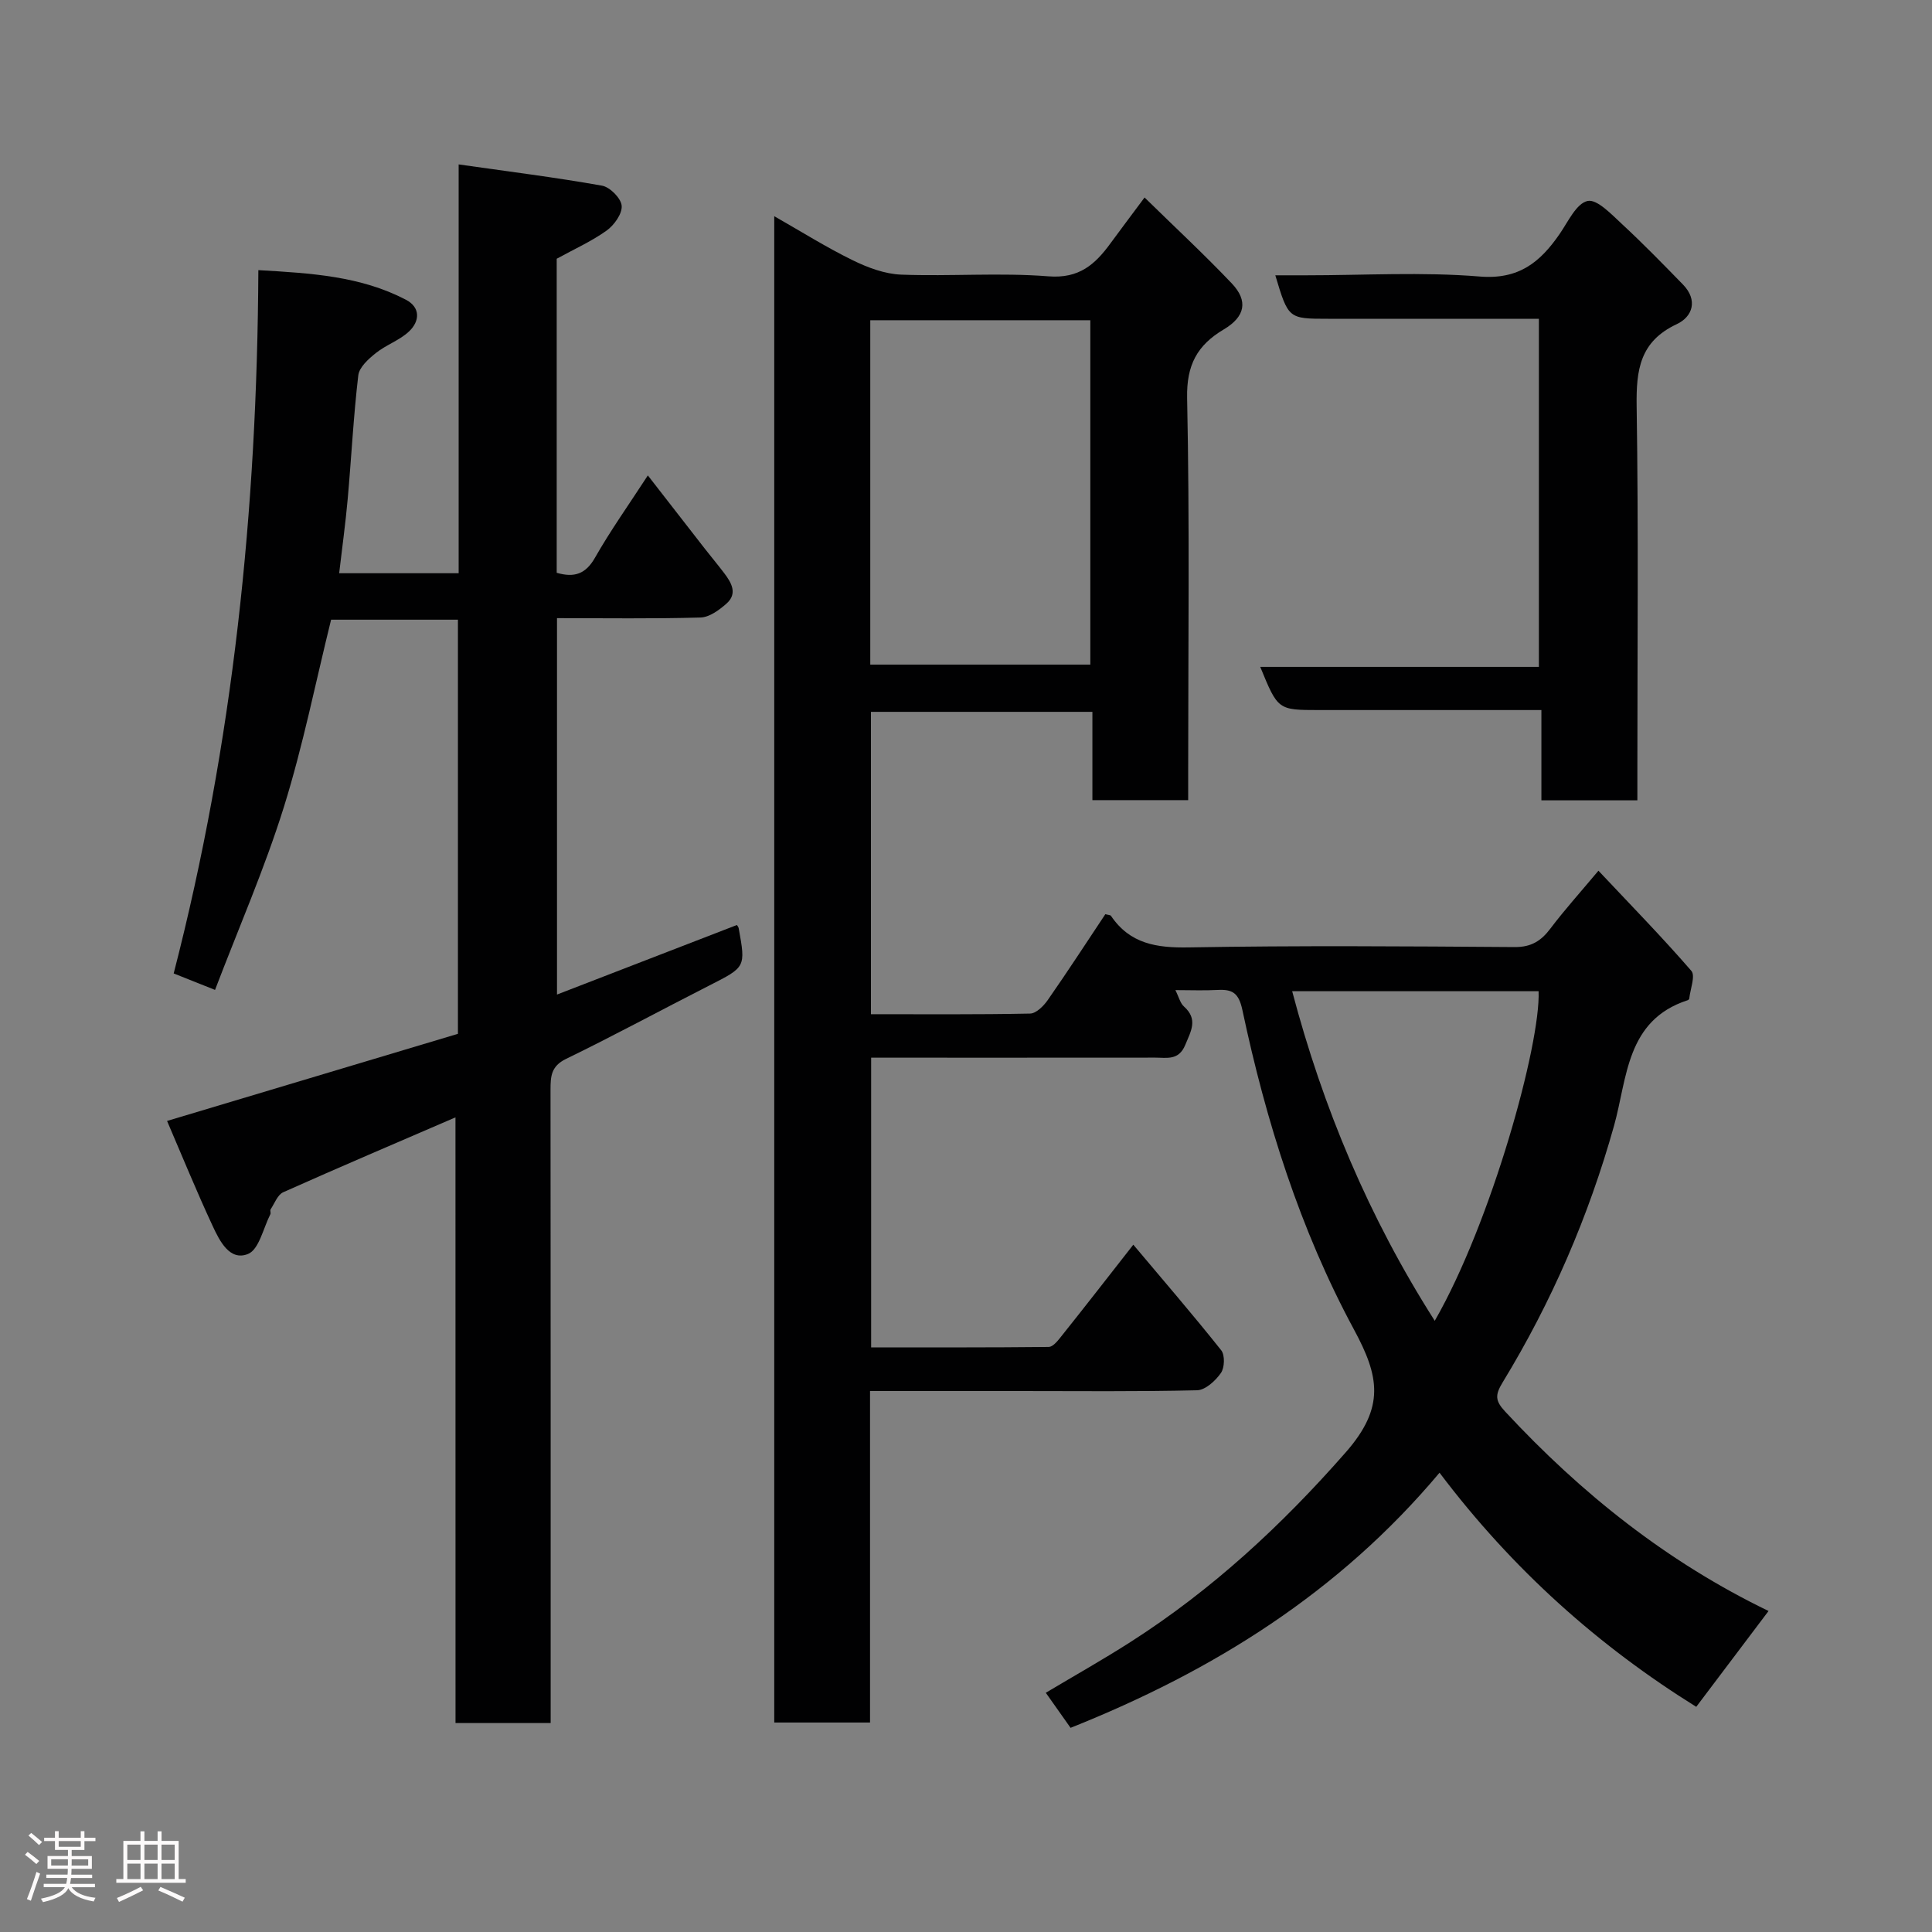 <svg enable-background="new 0 0 400 400" viewBox="0 0 400 400" xmlns="http://www.w3.org/2000/svg"><rect x="0" y="0" width="400" height="400" fill="#808080" stroke="none"/><path d="m5.17 384 .55-.58c.85.61 1.65 1.24 2.4 1.87l-.59.64c-.83-.73-1.62-1.38-2.36-1.93m1.22 9.53-.82-.34c.71-1.76 1.37-3.64 1.98-5.63.24.13.5.25.76.36-.6 1.67-1.24 3.54-1.92 5.61m-.5-13.5.57-.54c.56.44 1.31 1.06 2.26 1.87l-.64.64c-.68-.66-1.41-1.32-2.19-1.97m3.25.46h2.24v-1.36h.77v1.36h4.57v-1.36h.76v1.36h2.28v.69h-2.28v1.84h-2.64v1.26h4.18v2.64h-4.21c0 .45-.02.86-.05 1.21h4.32v.69h-4.38c-.04.34-.1.75-.19 1.22h5.15v.69h-4.82c.87 1.19 2.51 1.92 4.93 2.19-.17.31-.3.57-.37.76-2.77-.49-4.52-1.41-5.26-2.76-.56 1.26-2.3 2.23-5.24 2.9-.12-.24-.26-.48-.43-.72 2.73-.55 4.38-1.34 4.96-2.38h-4.38v-.69h4.65c.1-.38.17-.79.21-1.22h-4.32v-.69h4.4c.03-.34.05-.75.05-1.21h-4.2v-2.64h4.23v-1.26h-2.69v-1.84h-2.24zm1.46 4.46v1.29h3.45c.01-.4.02-.57.01-.53v-.32-.45h-3.46zm1.55-2.59h4.57v-1.19h-4.57zm6.11 2.59h-3.42v.77c-.02.19-.01.37-.02.53h3.44z" fill="#fcfafa"/><path d="m32.63 379.16h.82v1.98h3.54v7.89h1.46v.78h-14.37v-.78h1.46v-7.89h3.54v-1.98h.82v1.98h2.73zm-3.49 11.48.5.73c-1.61.82-3.28 1.63-5 2.41-.13-.27-.28-.55-.44-.82 1.75-.72 3.4-1.49 4.94-2.32m-2.78-5.55h2.73v-3.18h-2.73zm0 3.95h2.73v-3.2h-2.73zm3.54-3.95h2.73v-3.18h-2.73zm0 3.95h2.73v-3.2h-2.73zm7.89 4.68c-1.84-.92-3.51-1.7-5.02-2.32l.45-.73c1.89.8 3.57 1.55 5.04 2.23zm-1.62-11.81h-2.73v3.18h2.73zm-2.73 7.13h2.73v-3.2h-2.73z" fill="#fcfafa"/><g fill="#010102"><path d="m234.64 257.7c6.25 7.43 12.37 14.53 18.2 21.86.79 1 .71 3.6-.06 4.7-1.12 1.61-3.21 3.53-4.93 3.58-12.32.3-24.66.16-36.99.16-10.12 0-20.24 0-30.73 0v68.63c-6.75 0-13.13 0-19.83 0 0-103.73 0-207.46 0-311.87 5.56 3.17 10.75 6.43 16.22 9.11 3.12 1.53 6.67 2.86 10.07 2.99 10.15.39 20.37-.45 30.47.35 6.37.51 9.68-2.48 12.86-6.84 2.11-2.88 4.26-5.73 7.05-9.48 6.35 6.22 12.39 11.82 18.05 17.78 3.44 3.62 2.8 6.89-1.65 9.53-5.5 3.27-7.73 7.35-7.59 14.21.54 25.82.22 51.65.22 77.48v5.77c-6.68 0-13.07 0-19.83 0 0-6.02 0-11.96 0-18.28-15.42 0-30.47 0-45.85 0v62.6c11.07 0 22.01.09 32.96-.13 1.25-.03 2.79-1.57 3.64-2.79 4.1-5.88 8.01-11.9 11.93-17.79.65.18 1.05.17 1.17.35 3.92 5.8 9.43 6.65 16.1 6.53 22.49-.4 44.99-.23 67.49-.07 3.43.02 5.47-1.28 7.4-3.85 2.86-3.79 6.06-7.34 9.93-11.96 6.62 7.04 13.14 13.7 19.23 20.73.89 1.02-.22 3.79-.43 5.75-.01.13-.2.3-.34.34-12.75 4.14-12.47 16.12-15.23 25.98-5.27 18.8-12.93 36.5-23.06 53.13-1.62 2.65-1.54 3.83.52 6.05 15.73 16.95 33.53 31.14 54.53 41.29-5.14 6.82-10.04 13.31-14.97 19.84-20.13-12.53-37.97-28.35-53.15-48.47-20.84 24.83-46.85 41.04-76.39 52.82-1.36-1.93-3-4.26-5.13-7.26 5.96-3.56 11.86-6.87 17.55-10.52 16.87-10.79 31.28-24.13 44.56-39.27 8.2-9.35 6.9-15.77 1.72-25.37-11.19-20.72-18.24-43.15-23.12-66.17-.76-3.58-2.07-4.35-5.17-4.18-2.76.15-5.54.03-8.71.03.74 1.47 1 2.71 1.77 3.39 2.98 2.66 1.45 5.1.27 7.97-1.35 3.26-3.82 2.62-6.2 2.62-19.48.02-38.97.01-58.83.01v59.98c12.23 0 24.5.04 36.77-.09.81-.01 1.75-1.12 2.38-1.92 4.98-6.23 9.89-12.55 15.13-19.25zm-54.46-120.1h45.56c0-23.98 0-47.57 0-71.3-15.3 0-30.34 0-45.56 0zm116.87 135.86c11.75-20.47 21.93-57.32 21.5-68.24-16.93 0-33.88 0-51.02 0 6.36 24.07 15.82 46.73 29.52 68.24z"/><path d="m94.3 231.34c-12.39 5.35-24.07 10.32-35.66 15.5-1.17.52-1.8 2.32-2.62 3.56-.15.23.09.71-.04.98-1.47 2.88-2.35 7.32-4.63 8.24-3.78 1.53-5.88-2.7-7.3-5.75-3.36-7.21-6.36-14.58-9.46-21.79 20.51-6.14 40.4-12.1 60.22-18.04 0-28.87 0-57.15 0-85.74-8.77 0-17.36 0-26.26 0-3.18 12.83-5.8 26.06-9.8 38.86-3.97 12.69-9.33 24.95-14.23 37.79-3.2-1.27-5.8-2.31-8.56-3.41 12.31-47.67 17.28-96.01 17.53-145.61 10.98.63 21.16 1.24 30.52 6.11 3.11 1.62 2.88 4.47.72 6.54-1.95 1.87-4.78 2.8-6.92 4.52-1.52 1.21-3.43 2.93-3.63 4.61-1 8.49-1.43 17.05-2.19 25.58-.45 5.04-1.15 10.06-1.77 15.39h24.74c0-27.78 0-55.5 0-84.64 10.38 1.48 20.08 2.69 29.68 4.4 1.65.29 3.95 2.62 4.07 4.16.14 1.66-1.56 4.02-3.12 5.14-3.15 2.25-6.75 3.86-10.33 5.83v65.02c3.66 1.06 6.01.25 7.93-3.13 3.21-5.64 6.99-10.95 10.94-17.03 4.07 5.24 7.94 10.22 11.82 15.2 1.31 1.68 2.68 3.31 3.97 5.01 1.52 2 2.84 4.25.49 6.33-1.5 1.33-3.54 2.83-5.38 2.88-9.79.28-19.6.13-29.71.13v77.93c12.5-4.83 24.86-9.61 37.25-14.4.11.19.33.42.37.68 1.47 8.08 1.43 8.02-6.07 11.84-9.91 5.04-19.69 10.35-29.69 15.21-3.1 1.51-3.2 3.63-3.2 6.4.04 41.66.03 83.33.03 124.99v6.11c-6.74 0-13 0-19.7 0-.01-41.56-.01-83.14-.01-125.4z"/><path d="m260.92 138.07h57.69c0-23.97 0-47.67 0-72.07-2.64 0-5.4 0-8.16 0-11.82 0-23.64 0-35.47 0-8.24 0-8.24 0-10.94-9h6.36c11.99 0 24.04-.73 35.95.25 8.12.67 12.53-2.98 16.55-8.8 1.75-2.53 3.46-6.33 5.79-6.84 1.96-.44 5 2.82 7.19 4.84 4.32 4 8.44 8.23 12.55 12.45 3.16 3.24 2.01 6.68-1.29 8.22-7.62 3.57-8.4 9.46-8.29 16.94.39 25.3.15 50.62.15 75.93v5.71c-6.74 0-13.12 0-19.87 0 0-6.09 0-12.03 0-18.69-1.95 0-3.53 0-5.12 0-13.65 0-27.31 0-40.96 0-8.47-.01-8.47-.01-12.13-8.94z"/></g></svg>
